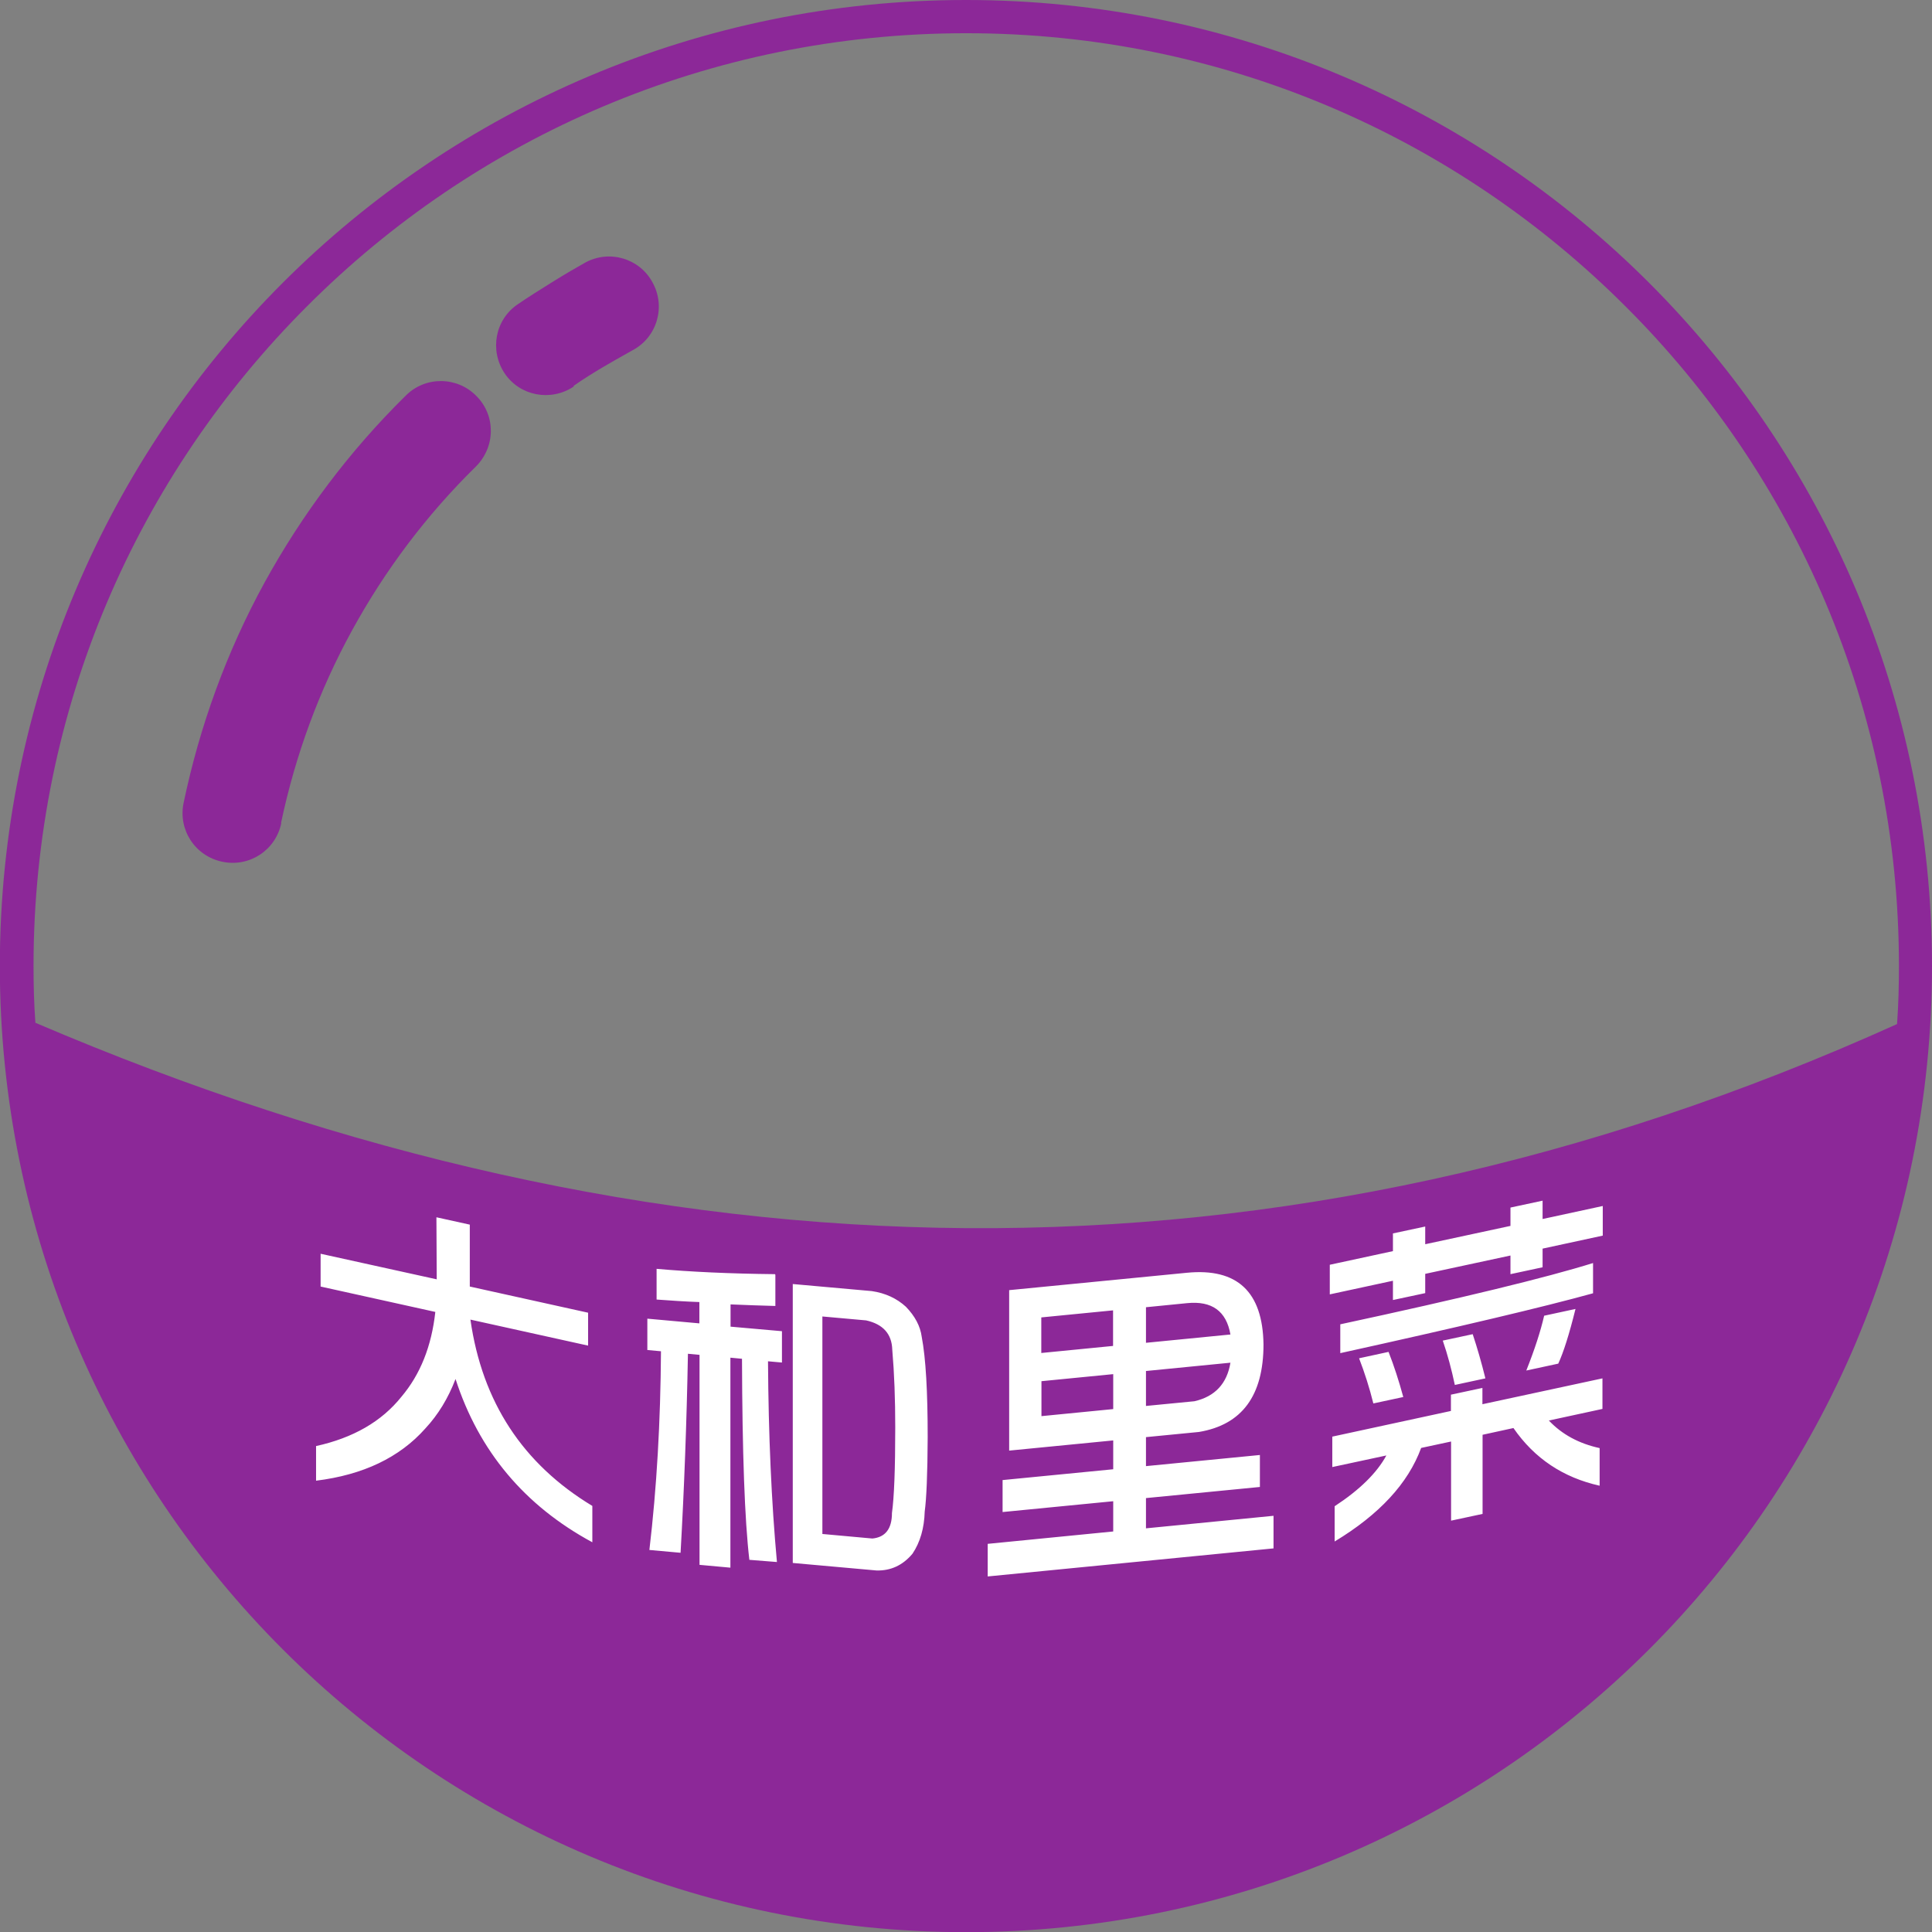 <?xml version="1.0" encoding="UTF-8"?>
<!DOCTYPE svg PUBLIC "-//W3C//DTD SVG 1.1//EN" "http://www.w3.org/Graphics/SVG/1.1/DTD/svg11.dtd">
<!-- Creator: CorelDRAW 2021.5 -->
<svg xmlns="http://www.w3.org/2000/svg" xml:space="preserve" width="100%" height="100%" version="1.1" style="shape-rendering:geometricPrecision; text-rendering:geometricPrecision; image-rendering:optimizeQuality; fill-rule:evenodd; clip-rule:evenodd"
viewBox="0 0 123.29 123.29"
 xmlns:xlink="http://www.w3.org/1999/xlink"
 xmlns:xodm="http://www.corel.com/coreldraw/odm/2003">
 <rect x="0" y="0" width="123.29" height="123.29" fill="#808080" stroke="none"/>
 <defs>
  <style type="text/css">
   <![CDATA[
    .fil0 {fill:none;fill-rule:nonzero}
    .fil1 {fill:#8C2898;fill-rule:nonzero}
    .fil2 {fill:white;fill-rule:nonzero}
   ]]>
  </style>
   <clipPath id="id0" style="clip-rule:nonzero">
    <path d="M2.25 65.26c39.62,16.95 79.21,17.99 118.82,0.09 0.09,-1.25 0.12,-2.46 0.12,-3.71 0,-16.44 -6.65,-31.32 -17.44,-42.08 -10.79,-10.79 -25.64,-17.44 -42.08,-17.44 -16.44,0 -31.32,6.65 -42.08,17.44 -10.79,10.79 -17.44,25.64 -17.44,42.08 0,1.22 0.03,2.43 0.12,3.65l-0.03 -0.03z"/>
   </clipPath>
    <clipPath id="id1">
     <path d="M15.61 70.37c29.78,10.02 59.55,10.86 89.33,1.23l0 -50.81c-0.39,-0.41 -0.78,-0.82 -1.19,-1.22 -10.79,-10.79 -25.64,-17.44 -42.08,-17.44 -16.44,0 -31.32,6.65 -42.08,17.44 -1.4,1.4 -2.73,2.87 -3.98,4.4l0 46.41z"/>
    </clipPath>
    <clipPath id="id2">
     <path d="M2.25 65.26c39.62,16.95 79.21,17.99 118.82,0.09 0.09,-1.25 0.12,-2.46 0.12,-3.71 0,-16.44 -6.65,-31.32 -17.44,-42.08 -10.79,-10.79 -25.64,-17.44 -42.08,-17.44 -16.44,0 -31.32,6.65 -42.08,17.44 -10.79,10.79 -17.44,25.64 -17.44,42.08 0,1.22 0.03,2.43 0.12,3.65l-0.03 -0.03z"/>
    </clipPath>
 </defs>
 <g id="Layer_x0020_1">
  <g>
  </g>
  <g style="clip-path:url(#id0)">
   <g id="_1787844397552">
   </g>
   <g style="clip-path:url(#id1)">
   </g>
   <g style="clip-path:url(#id2)">
   </g>
  </g>
  <path class="fil0" d="M2.25 65.26c39.62,16.95 79.21,17.99 118.82,0.09 0.09,-1.25 0.12,-2.46 0.12,-3.71 0,-16.44 -6.65,-31.32 -17.44,-42.08 -10.79,-10.79 -25.64,-17.44 -42.08,-17.44 -16.44,0 -31.32,6.65 -42.08,17.44 -10.79,10.79 -17.44,25.64 -17.44,42.08 0,1.22 0.03,2.43 0.12,3.65l-0.03 -0.03z"/>
  <path class="fil1" d="M36.61 24.67c-1.46,0.97 -3.43,0.61 -4.41,-0.85 -0.97,-1.46 -0.61,-3.43 0.85,-4.41 0.67,-0.46 1.4,-0.91 2.13,-1.37 0.88,-0.55 1.61,-0.97 2.16,-1.28 1.55,-0.85 3.49,-0.27 4.31,1.28 0.85,1.55 0.27,3.49 -1.28,4.31 -0.82,0.46 -1.46,0.82 -1.91,1.09 -0.61,0.36 -1.25,0.76 -1.85,1.18l0 0.03zm25.03 -24.67c17.01,0 32.45,6.9 43.6,18.05 11.15,11.15 18.05,26.58 18.05,43.6 0,17.01 -6.9,32.45 -18.05,43.6 -11.15,11.15 -26.58,18.05 -43.6,18.05 -17.01,0 -32.45,-6.9 -43.6,-18.05 -11.15,-11.15 -18.05,-26.58 -18.05,-43.6 0,-17.01 6.9,-32.45 18.05,-43.6 11.15,-11.15 26.58,-18.05 43.6,-18.05zm-59.4 65.26c39.62,16.95 79.21,17.99 118.82,0.09 0.09,-1.25 0.12,-2.46 0.12,-3.71 0,-16.44 -6.65,-31.32 -17.44,-42.08 -10.79,-10.79 -25.64,-17.44 -42.08,-17.44 -16.44,0 -31.32,6.65 -42.08,17.44 -10.79,10.79 -17.44,25.64 -17.44,42.08 0,1.22 0.03,2.43 0.12,3.65l-0.03 -0.03zm15.71 -12.73c-0.36,1.73 -2.04,2.83 -3.77,2.46 -1.73,-0.36 -2.83,-2.04 -2.46,-3.77 1.03,-4.92 2.76,-9.66 5.16,-14.04 2.4,-4.37 5.44,-8.42 9.02,-11.94 1.25,-1.25 3.28,-1.22 4.5,0.03 1.25,1.25 1.22,3.25 -0.03,4.5 -3.16,3.1 -5.8,6.62 -7.9,10.45 -2.1,3.83 -3.62,7.96 -4.53,12.27l0 0.03z"/>
  <path class="fil2" d="M20.47 80.01l7.4 1.63 -0.02 -3.96 2.13 0.47 0 3.95 7.55 1.67 0 2.1 -7.51 -1.66c0.75,5.25 3.34,9.21 7.78,11.89l0 2.32c-4.33,-2.34 -7.24,-5.82 -8.73,-10.42 -0.47,1.23 -1.11,2.28 -1.93,3.16 -1.64,1.85 -3.97,2.96 -6.97,3.33l0 -2.21c2.36,-0.52 4.18,-1.56 5.45,-3.15 1.2,-1.42 1.92,-3.22 2.16,-5.41l-7.32 -1.62 0 -2.1zm29.01 1.34l0 1.99c-0.89,-0.02 -1.84,-0.06 -2.86,-0.1l0 1.42 3.28 0.29 0 2 -0.89 -0.08c0.03,4.73 0.22,9 0.57,12.81l-1.76 -0.14c-0.3,-2.55 -0.45,-6.82 -0.47,-12.83l-0.74 -0.07 0 13.4 -1.97 -0.18 0 -13.4 -0.74 -0.07c-0.08,4.4 -0.24,8.63 -0.47,12.7l-1.99 -0.18c0.47,-3.97 0.71,-8.19 0.74,-12.68l-0.87 -0.08 0 -2 3.32 0.3 0 -1.36c-0.87,-0.03 -1.78,-0.09 -2.73,-0.16l0 -1.96c2.14,0.19 4.66,0.31 7.55,0.34zm6.15 1.04c0.88,0.13 1.6,0.47 2.18,1 0.58,0.6 0.92,1.24 1.01,1.92 0.26,1.37 0.38,3.5 0.38,6.41 -0.01,2.36 -0.08,3.94 -0.19,4.74 -0.03,1.06 -0.29,1.96 -0.78,2.69 -0.62,0.74 -1.38,1.09 -2.29,1.07l-5.35 -0.48 0 -17.8 5.03 0.45zm-3.15 15.5l3.19 0.29c0.83,-0.08 1.25,-0.62 1.25,-1.63 0.14,-0.99 0.21,-2.82 0.21,-5.46 0,-1.8 -0.06,-3.45 -0.19,-4.96 -0.03,-1.01 -0.59,-1.63 -1.67,-1.87l-2.79 -0.25 0 13.89zm13.98 -9.75l0 2.23 4.58 -0.45 0 -2.23 -4.58 0.45zm4.58 3.78l-6.64 0.65 0 -10.24 11.35 -1.11c3.2,-0.31 4.83,1.21 4.88,4.57 0,3.27 -1.37,5.13 -4.12,5.59l-3.38 0.33 0 1.85 7.27 -0.71 0 2.04 -7.27 0.71 0 1.93 8.14 -0.8 0 2.08 -18.24 1.79 0 -2.08 8.01 -0.79 0 -1.93 -7.06 0.69 0 -2.04 7.06 -0.69 0 -1.85zm2.09 -2.2l3.09 -0.3c1.31,-0.3 2.08,-1.12 2.3,-2.46l-5.39 0.53 0 2.23zm5.39 -4.56c-0.26,-1.49 -1.18,-2.16 -2.77,-2l-2.62 0.26 0 2.27 5.39 -0.53zm-7.49 -1.54l-4.58 0.45 0 2.27 4.58 -0.45 0 -2.27zm13.83 -2.91l4.03 -0.87 0 -1.13 2.06 -0.44 0 1.13 5.44 -1.17 0 -1.17 2.05 -0.44 0 1.17 3.84 -0.83 0 1.89 -3.84 0.83 0 1.19 -2.05 0.44 0 -1.19 -5.44 1.17 0 1.23 -2.06 0.44 0 -1.23 -4.03 0.87 0 -1.89zm0.15 10.97l7.58 -1.64 0 -1.04 2.01 -0.43 0 1.04 7.66 -1.65 0 1.95 -3.42 0.74c0.83,0.88 1.91,1.47 3.24,1.76l0 2.4c-2.33,-0.52 -4.16,-1.74 -5.5,-3.68l-1.97 0.43 0 5.05 -2.01 0.43 0 -5.05 -1.91 0.41c-0.83,2.26 -2.67,4.25 -5.52,5.97l0 -2.25c1.59,-1.04 2.69,-2.12 3.3,-3.24l-3.45 0.74 0 -1.95zm16.65 -11.09l0 1.94c-3.18,0.88 -8.56,2.15 -16.13,3.82l0 -1.84c7.81,-1.68 13.18,-2.99 16.13,-3.91zm-14.94 6.09l1.89 -0.41c0.35,0.89 0.66,1.85 0.94,2.88l-1.91 0.41c-0.25,-1.01 -0.56,-1.97 -0.91,-2.88zm5.35 -1.13l1.91 -0.41c0.29,0.87 0.56,1.81 0.81,2.82l-1.95 0.42c-0.21,-0.99 -0.46,-1.93 -0.77,-2.83zm6.48 -1.59l1.99 -0.43c-0.4,1.62 -0.77,2.78 -1.1,3.49l-2.04 0.44c0.53,-1.33 0.91,-2.5 1.14,-3.5z"/>
 </g>
</svg>
